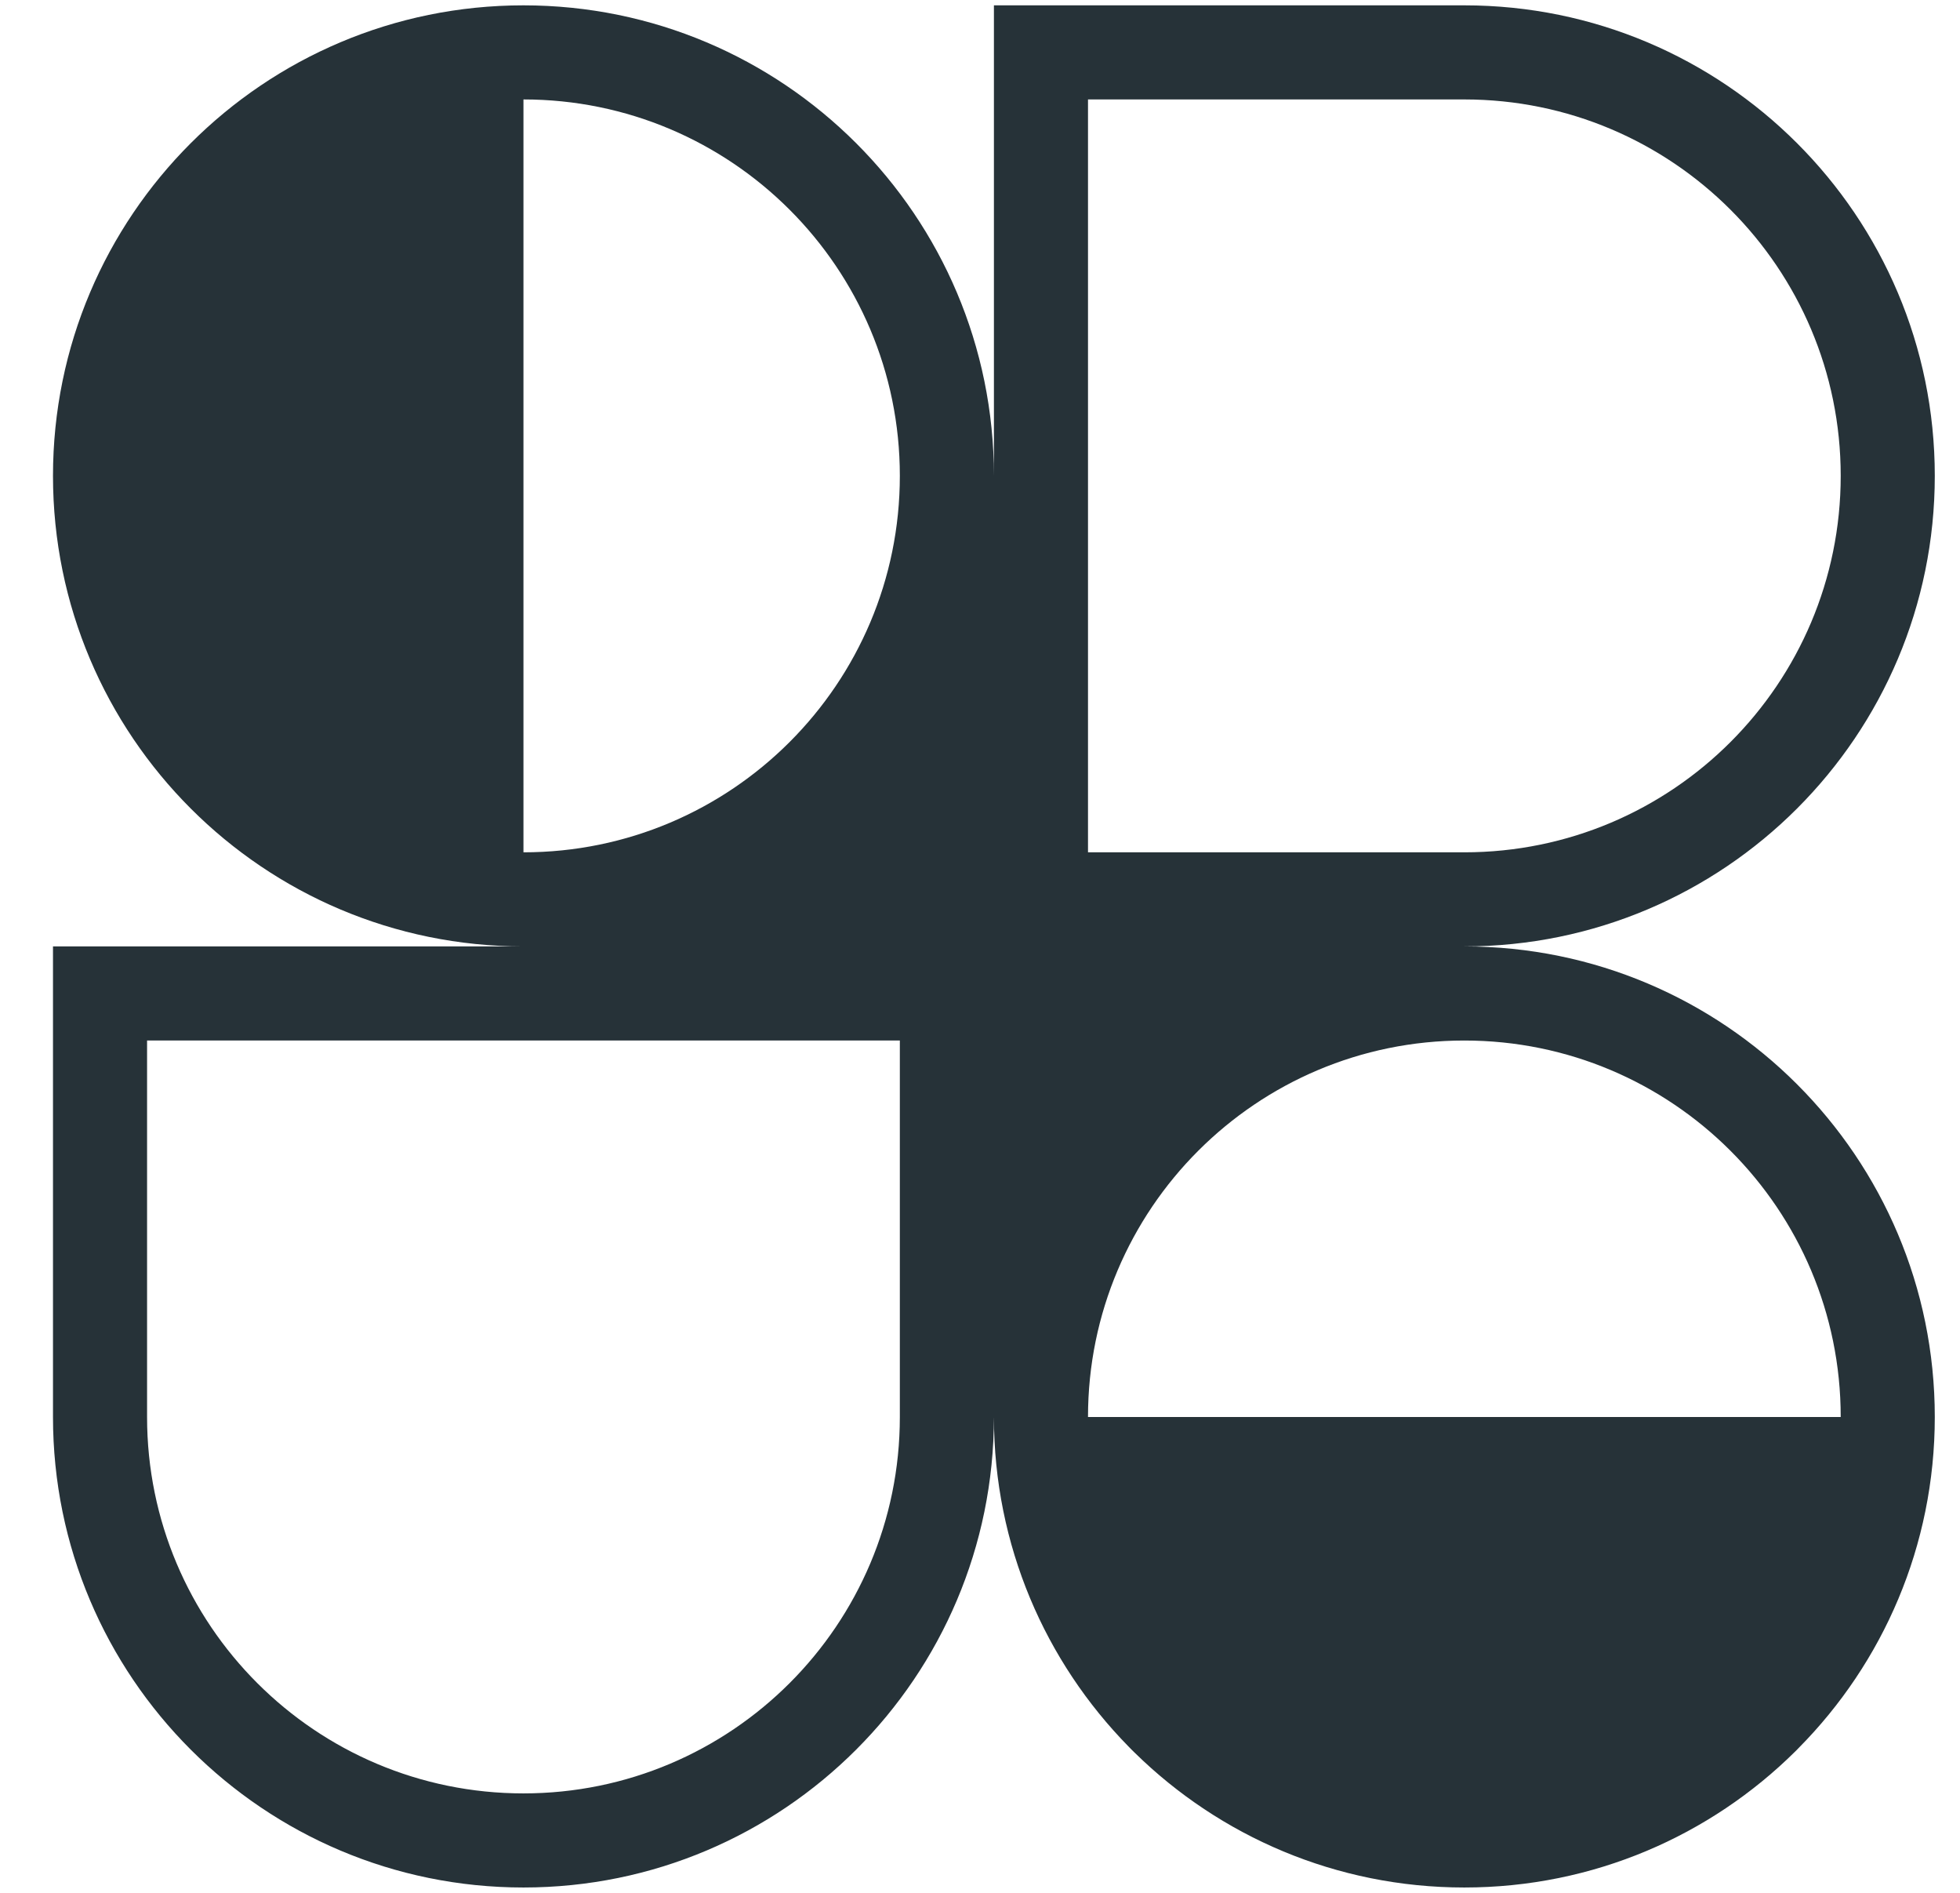 <svg width="29" height="28" viewBox="0 0 29 28" fill="none" xmlns="http://www.w3.org/2000/svg">
<g id="Logo" clip-path="url(#clip0_8_384)">
<path id="Vector" fill-rule="evenodd" clip-rule="evenodd" d="M7.745 0.079C11.589 0.079 14.706 3.195 14.706 7.039V0.079H21.666C25.511 0.079 28.627 3.195 28.627 7.039C28.627 10.883 25.511 14 21.666 14C25.511 14 28.627 17.116 28.627 20.961C28.627 22.869 27.859 24.599 26.614 25.856L26.588 25.883L26.565 25.906C25.308 27.152 23.577 27.921 21.666 27.921C19.769 27.921 18.049 27.162 16.793 25.931C16.777 25.915 16.761 25.899 16.744 25.883C16.729 25.867 16.714 25.852 16.699 25.837C15.466 24.581 14.706 22.86 14.706 20.961C14.706 24.805 11.589 27.921 7.745 27.921C3.901 27.921 0.784 24.805 0.784 20.961V14H7.745C3.901 14 0.784 10.883 0.784 7.039C0.784 3.195 3.901 0.079 7.745 0.079ZM13.314 7.039C13.314 10.115 10.82 12.608 7.745 12.608V1.471C10.82 1.471 13.314 3.964 13.314 7.039ZM27.235 20.961C27.235 17.885 24.742 15.392 21.666 15.392C18.591 15.392 16.098 17.885 16.098 20.961H27.235ZM2.176 15.392V20.961C2.176 24.036 4.67 26.529 7.745 26.529C10.82 26.529 13.314 24.036 13.314 20.961V15.392H2.176ZM16.098 12.608V1.471H21.666C24.742 1.471 27.235 3.964 27.235 7.039C27.235 10.115 24.742 12.608 21.666 12.608H16.098Z" fill="#263238"/>
</g>
<defs>
<clipPath id="clip0_8_384">
<rect width="27.843" height="27.843" fill="white" transform="translate(0.784 0.079)"/>
</clipPath>
</defs>
</svg>

